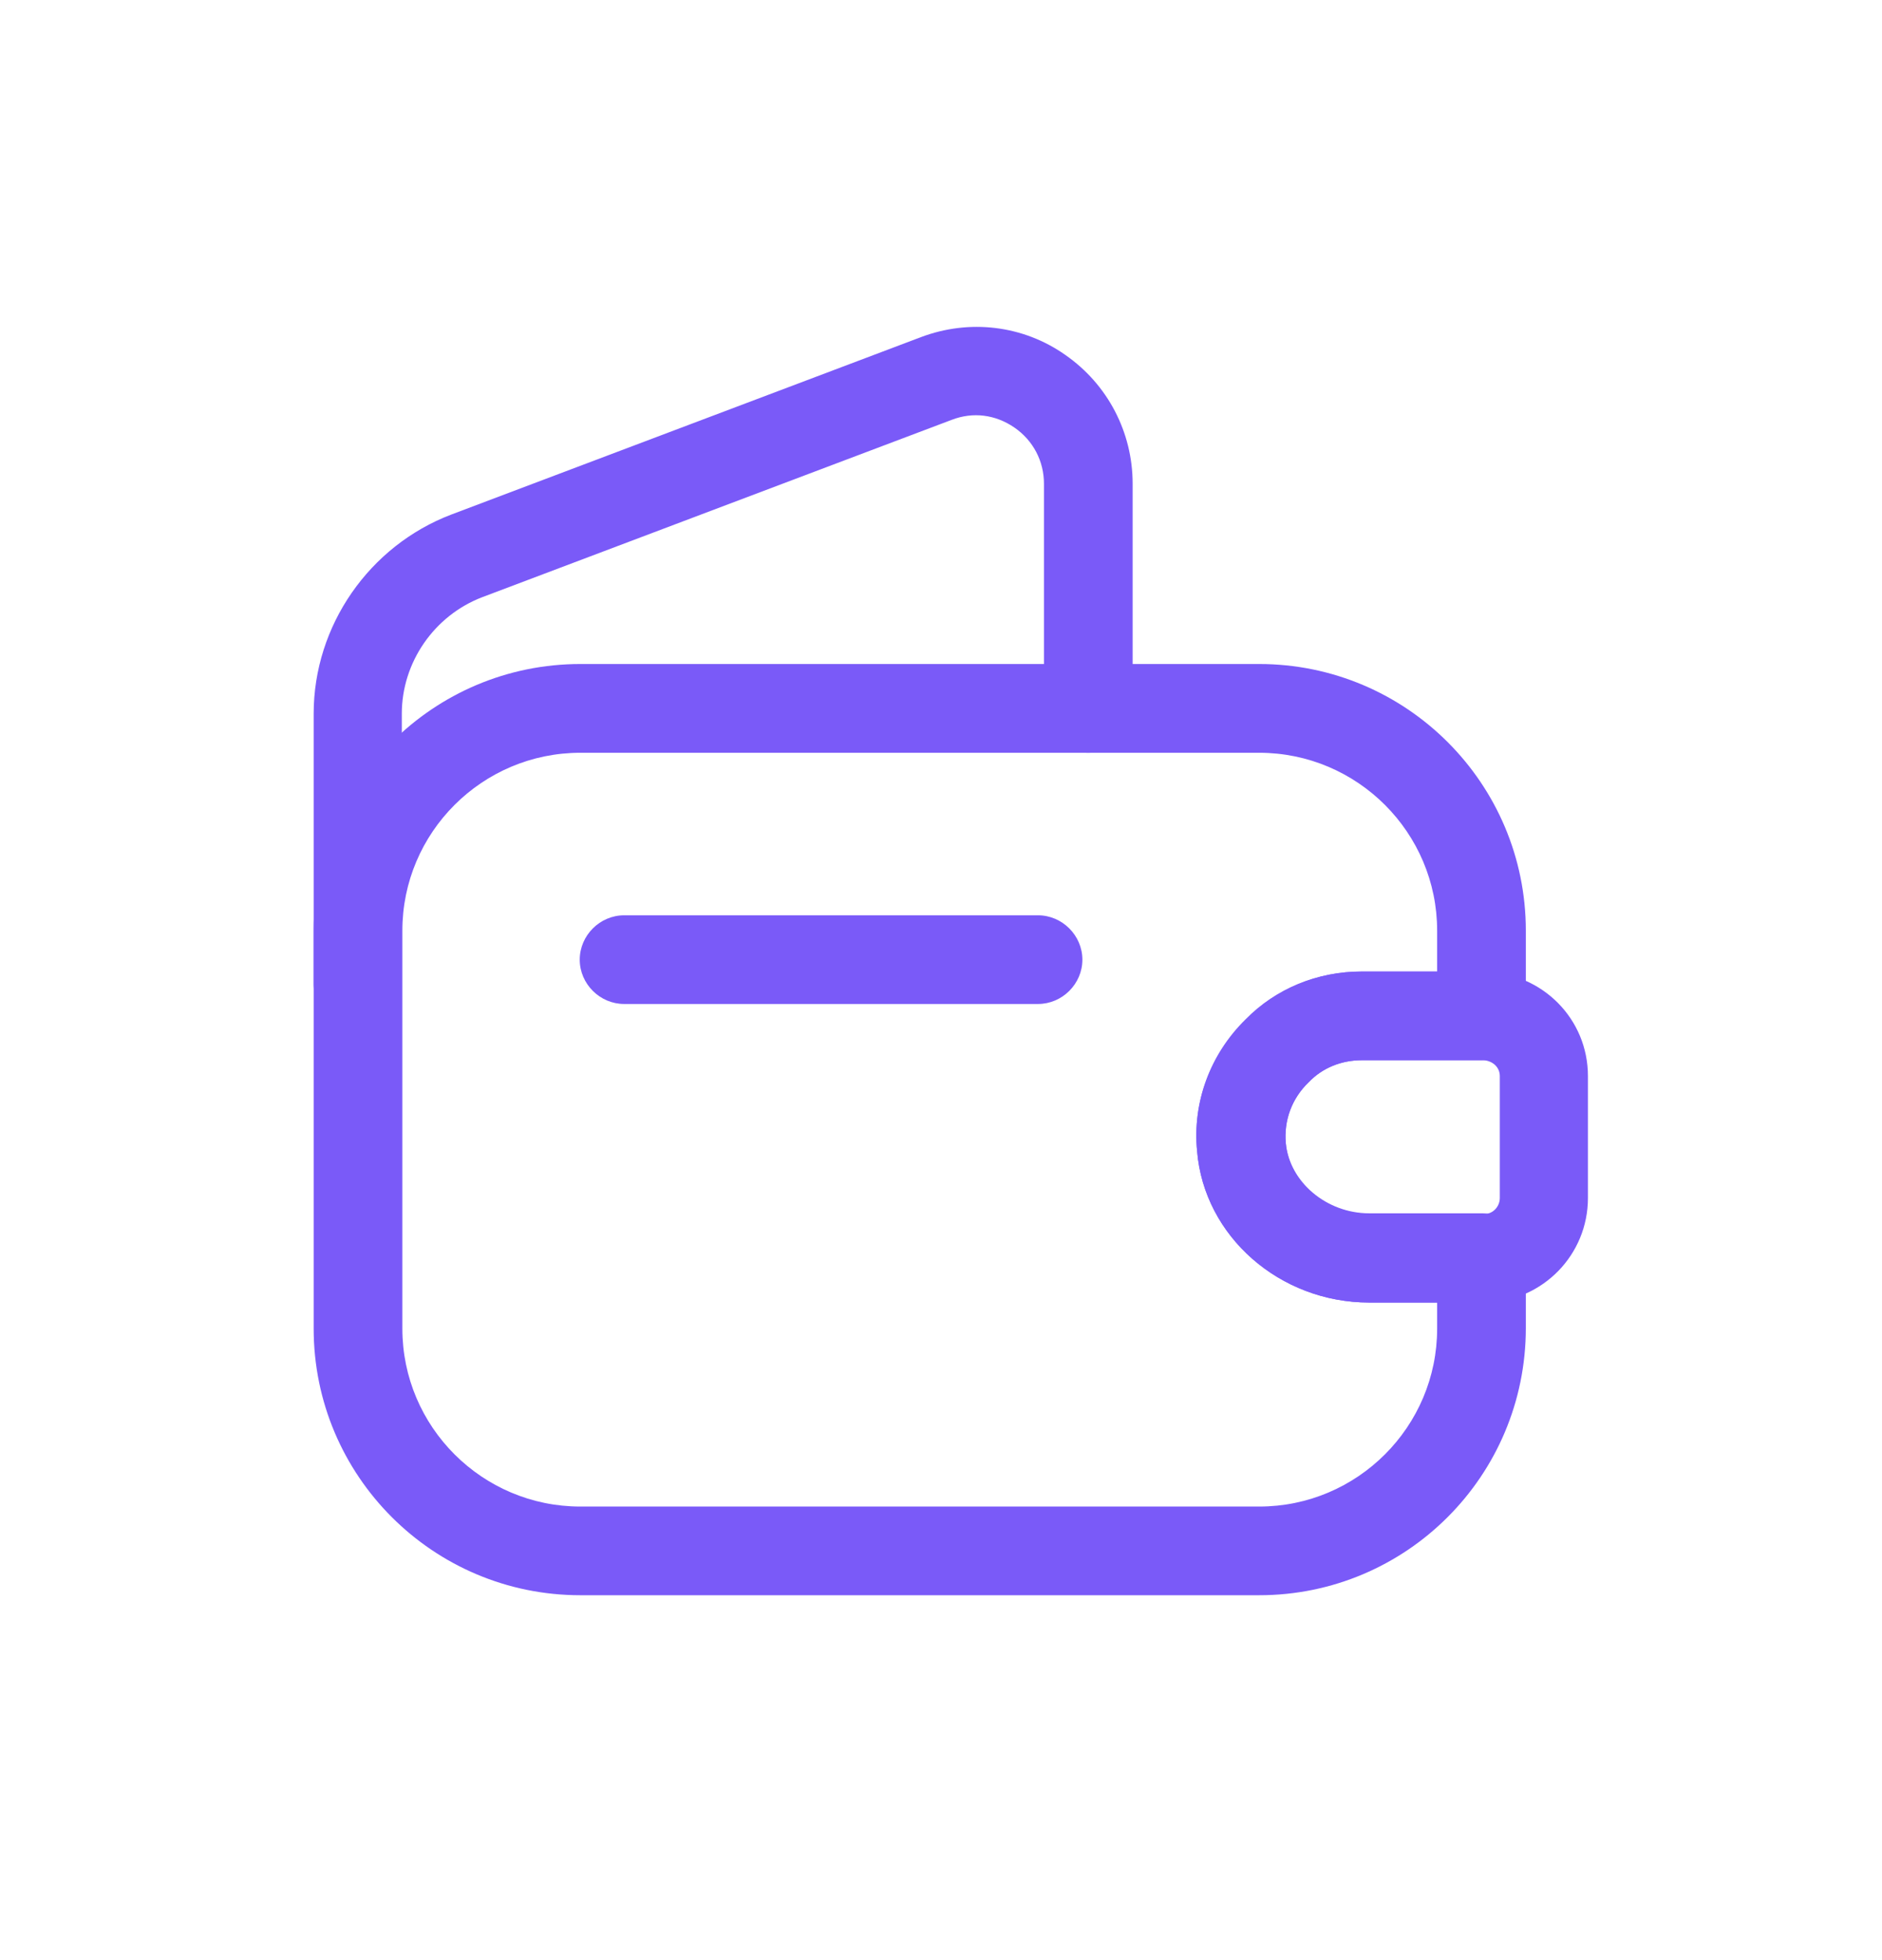 <svg width="24" height="25" viewBox="0 0 24 25" fill="none" xmlns="http://www.w3.org/2000/svg">
<path d="M16.057 20.346H7.401C5.523 20.346 4 18.823 4 16.945V11.87C4 9.993 5.523 8.469 7.401 8.469H16.057C17.935 8.469 19.458 9.993 19.458 11.87V12.956C19.458 13.265 19.202 13.522 18.893 13.522H17.369C17.106 13.522 16.864 13.62 16.691 13.801L16.683 13.808C16.472 14.012 16.374 14.291 16.397 14.577C16.442 15.075 16.917 15.475 17.46 15.475H18.893C19.202 15.475 19.458 15.731 19.458 16.04V16.938C19.458 18.823 17.935 20.346 16.057 20.346ZM7.401 9.601C6.149 9.601 5.131 10.619 5.131 11.87V16.945C5.131 18.197 6.149 19.215 7.401 19.215H16.057C17.309 19.215 18.327 18.197 18.327 16.945V16.613H17.46C16.321 16.613 15.356 15.769 15.266 14.683C15.205 14.065 15.432 13.454 15.884 13.009C16.276 12.609 16.804 12.391 17.369 12.391H18.327V11.87C18.327 10.619 17.309 9.601 16.057 9.601H7.401Z" fill="#7A5AF8"/>
<path d="M4.566 13.114C4.256 13.114 4 12.858 4 12.549V9.103C4 7.979 4.709 6.961 5.757 6.562L11.744 4.3C12.363 4.066 13.049 4.149 13.584 4.526C14.127 4.903 14.444 5.514 14.444 6.17V9.035C14.444 9.344 14.187 9.601 13.878 9.601C13.569 9.601 13.313 9.344 13.313 9.035V6.17C13.313 5.883 13.177 5.619 12.936 5.453C12.694 5.287 12.408 5.25 12.136 5.355L6.149 7.617C5.538 7.851 5.124 8.447 5.124 9.103V12.549C5.131 12.866 4.875 13.114 4.566 13.114Z" fill="#7A5AF8"/>
<path d="M17.46 16.613C16.321 16.613 15.356 15.769 15.266 14.683C15.205 14.057 15.431 13.446 15.884 13.001C16.268 12.609 16.796 12.391 17.362 12.391H18.93C19.677 12.413 20.25 13.001 20.25 13.725V15.279C20.25 16.003 19.677 16.591 18.953 16.613H17.46ZM18.915 13.522H17.369C17.105 13.522 16.864 13.62 16.691 13.801C16.472 14.012 16.367 14.298 16.397 14.585C16.442 15.083 16.917 15.482 17.46 15.482H18.938C19.036 15.482 19.126 15.392 19.126 15.279V13.725C19.126 13.612 19.036 13.529 18.915 13.522Z" fill="#7A5AF8"/>
<path d="M13.237 12.805H7.959C7.65 12.805 7.393 12.549 7.393 12.24C7.393 11.931 7.65 11.674 7.959 11.674H13.237C13.546 11.674 13.803 11.931 13.803 12.24C13.803 12.549 13.546 12.805 13.237 12.805Z" fill="#7A5AF8"/>
</svg>
